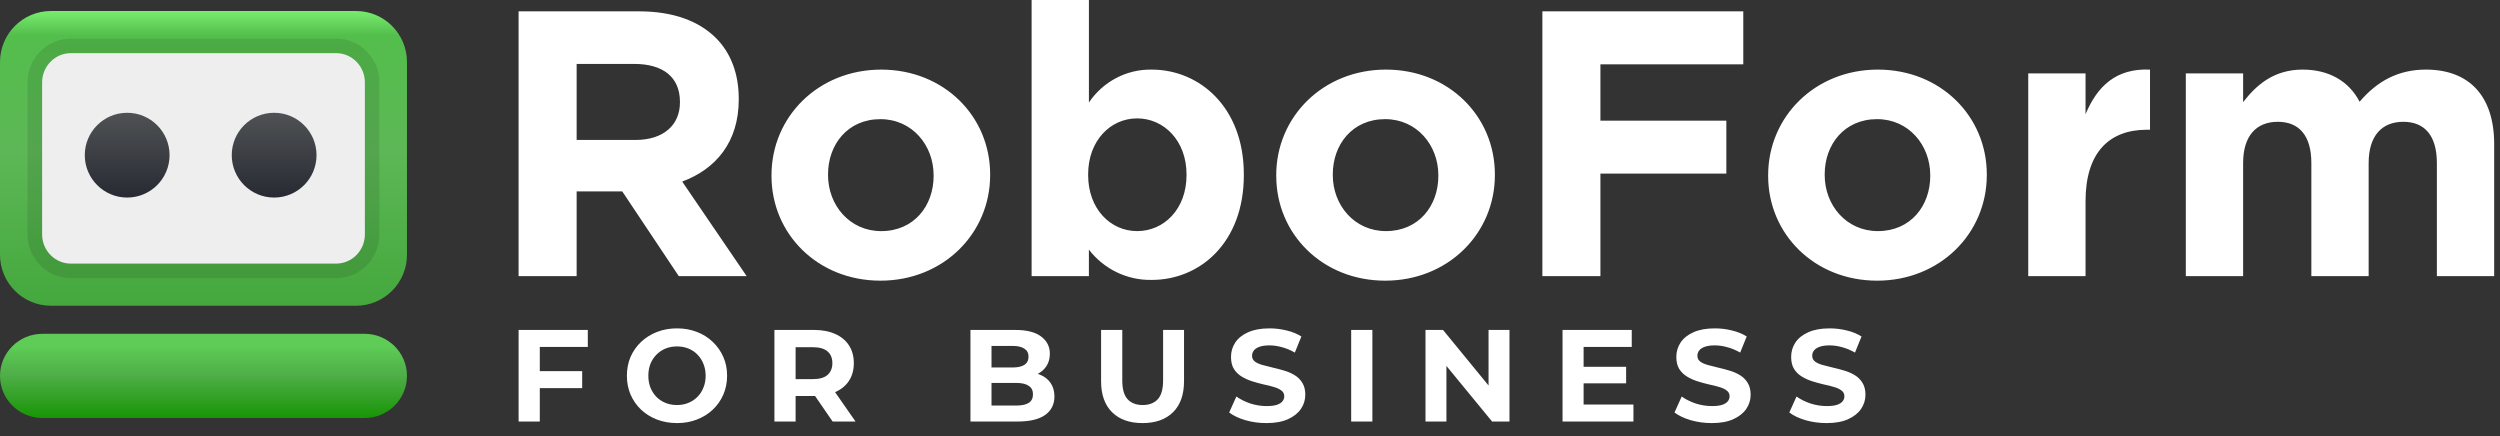 <svg width="172" height="30" viewBox="0 0 172 30" fill="none" xmlns="http://www.w3.org/2000/svg">
<rect x="0" y="0" width="172" height="30" fill="#333333" stroke="none"/>
<g clip-path="url(#clip0_3036_12512)">
<path fill-rule="evenodd" clip-rule="evenodd" d="M3.5 0.759C1.567 0.759 0 2.33 0 4.268V17.525C0 19.463 1.567 21.035 3.5 21.035H24.5C26.433 21.035 28 19.463 28 17.525V4.268C28 2.33 26.433 0.759 24.5 0.759H3.5Z" fill="url(#paint0_linear_3036_12512)"/>
<path d="M0 25.862C0 24.263 1.306 22.966 2.917 22.966H25.083C26.694 22.966 28 24.263 28 25.862C28 27.462 26.694 28.759 25.083 28.759H2.917C1.306 28.759 0 27.462 0 25.862Z" fill="url(#paint1_linear_3036_12512)"/>
<path d="M2.897 5.667C2.897 4.556 3.784 3.655 4.879 3.655H23.121C24.216 3.655 25.104 4.556 25.104 5.667V16.127C25.104 17.238 24.216 18.138 23.121 18.138H4.879C3.784 18.138 2.897 17.238 2.897 16.127V5.667Z" fill="#EEEEEE"/>
<path d="M4.879 3.155C3.501 3.155 2.397 4.287 2.397 5.667V16.127C2.397 17.507 3.501 18.638 4.879 18.638H23.121C24.499 18.638 25.604 17.507 25.604 16.127V5.667C25.604 4.287 24.499 3.155 23.121 3.155H4.879Z" stroke="black" stroke-opacity="0.1"/>
<path d="M8.749 13.592C10.36 13.592 11.666 12.286 11.666 10.675C11.666 9.065 10.36 7.759 8.749 7.759C7.138 7.759 5.833 9.065 5.833 10.675C5.833 12.286 7.138 13.592 8.749 13.592Z" fill="url(#paint2_linear_3036_12512)"/>
<path d="M18.86 13.592C20.471 13.592 21.777 12.286 21.777 10.675C21.777 9.065 20.471 7.759 18.86 7.759C17.25 7.759 15.944 9.065 15.944 10.675C15.944 12.286 17.25 13.592 18.86 13.592Z" fill="url(#paint3_linear_3036_12512)"/>
<path fill-rule="evenodd" clip-rule="evenodd" d="M35.679 0.781H43.979C46.287 0.781 48.077 1.431 49.27 2.629C50.281 3.643 50.826 5.075 50.826 6.792V6.845C50.826 9.785 49.244 11.633 46.935 12.492L51.37 18.998H46.701L42.811 13.169H39.673V18.998H35.679V0.781ZM43.719 9.629C45.664 9.629 46.78 8.588 46.78 7.053V7.001C46.78 5.283 45.587 4.398 43.642 4.398H39.673V9.629H43.719H43.719ZM53.079 12.102V12.05C53.079 8.041 56.296 4.789 60.626 4.789C64.932 4.789 68.122 7.989 68.122 11.997V12.05C68.122 16.057 64.905 19.31 60.575 19.31C56.27 19.31 53.079 16.109 53.079 12.102ZM64.232 12.102V12.05C64.232 9.993 62.754 8.198 60.575 8.198C58.318 8.198 56.969 9.941 56.969 11.997V12.05C56.969 14.105 58.447 15.901 60.626 15.901C62.884 15.901 64.233 14.158 64.233 12.102H64.232ZM74.916 17.176V18.998H70.975V0H74.917V7.053C75.397 6.34 76.044 5.76 76.8 5.365C77.556 4.969 78.398 4.771 79.249 4.789C82.49 4.789 85.576 7.339 85.576 11.997V12.05C85.576 16.708 82.542 19.258 79.249 19.258C78.417 19.276 77.592 19.097 76.84 18.736C76.088 18.375 75.43 17.84 74.917 17.176H74.916ZM81.633 12.049V11.997C81.633 9.68 80.078 8.145 78.236 8.145C76.394 8.145 74.864 9.68 74.864 11.997V12.049C74.864 14.365 76.394 15.9 78.236 15.9C80.077 15.9 81.634 14.392 81.634 12.05L81.633 12.049ZM87.805 12.101V12.049C87.805 8.041 91.023 4.788 95.353 4.788C99.658 4.788 102.848 7.989 102.848 11.997V12.049C102.848 16.057 99.631 19.31 95.301 19.31C90.996 19.31 87.806 16.109 87.806 12.102L87.805 12.101ZM98.958 12.101V12.049C98.958 9.993 97.48 8.197 95.301 8.197C93.044 8.197 91.696 9.941 91.696 11.997V12.049C91.696 14.105 93.173 15.9 95.353 15.9C97.609 15.901 98.958 14.158 98.958 12.102L98.958 12.101ZM106.115 0.781H119.938V4.424H110.109V8.302H118.772V11.945H110.109V18.998H106.115V0.781L106.115 0.781ZM121.649 12.101V12.049C121.649 8.041 124.866 4.788 129.196 4.788C133.502 4.788 136.692 7.989 136.692 11.997V12.049C136.692 16.057 133.474 19.31 129.145 19.31C124.84 19.31 121.649 16.109 121.649 12.102L121.649 12.101ZM132.801 12.101V12.049C132.801 9.993 131.324 8.197 129.145 8.197C126.888 8.197 125.539 9.941 125.539 11.997V12.049C125.539 14.105 127.017 15.9 129.196 15.9C131.453 15.901 132.802 14.158 132.802 12.102L132.801 12.101ZM139.543 5.048H143.485V7.86C144.289 5.934 145.586 4.685 147.921 4.789V8.925H147.713C145.093 8.925 143.485 10.513 143.485 13.844V18.997H139.543V5.047L139.543 5.048ZM150.384 5.048H154.327V7.026C155.235 5.855 156.428 4.788 158.425 4.788C160.24 4.788 161.615 5.595 162.341 7C163.56 5.568 165.012 4.788 166.904 4.788C169.835 4.788 171.599 6.558 171.599 9.915V18.998H167.657V11.217C167.657 9.343 166.827 8.38 165.349 8.38C163.871 8.38 162.963 9.343 162.963 11.217V18.998H159.021V11.217C159.021 9.343 158.192 8.38 156.713 8.38C155.235 8.38 154.327 9.343 154.327 11.217V18.998H150.384V5.048L150.384 5.048Z" fill="white"/>
<path fill-rule="evenodd" clip-rule="evenodd" d="M46.586 29.108C46.088 29.108 45.626 29.027 45.2 28.865C44.78 28.703 44.414 28.475 44.102 28.181C43.796 27.887 43.556 27.542 43.382 27.146C43.214 26.75 43.13 26.318 43.13 25.85C43.13 25.382 43.214 24.95 43.382 24.554C43.556 24.158 43.799 23.813 44.111 23.519C44.423 23.225 44.789 22.997 45.209 22.835C45.629 22.673 46.085 22.592 46.577 22.592C47.075 22.592 47.531 22.673 47.945 22.835C48.365 22.997 48.728 23.225 49.034 23.519C49.346 23.813 49.589 24.158 49.763 24.554C49.937 24.944 50.024 25.376 50.024 25.85C50.024 26.318 49.937 26.753 49.763 27.155C49.589 27.551 49.346 27.896 49.034 28.19C48.728 28.478 48.365 28.703 47.945 28.865C47.531 29.027 47.078 29.108 46.586 29.108ZM46.577 27.866C46.859 27.866 47.117 27.818 47.351 27.722C47.591 27.626 47.801 27.488 47.981 27.308C48.161 27.128 48.299 26.915 48.395 26.669C48.497 26.423 48.548 26.15 48.548 25.85C48.548 25.55 48.497 25.277 48.395 25.031C48.299 24.785 48.161 24.572 47.981 24.392C47.807 24.212 47.6 24.074 47.36 23.978C47.12 23.882 46.859 23.834 46.577 23.834C46.295 23.834 46.034 23.882 45.794 23.978C45.56 24.074 45.353 24.212 45.173 24.392C44.993 24.572 44.852 24.785 44.75 25.031C44.654 25.277 44.606 25.55 44.606 25.85C44.606 26.144 44.654 26.417 44.75 26.669C44.852 26.915 44.99 27.128 45.164 27.308C45.344 27.488 45.554 27.626 45.794 27.722C46.034 27.818 46.295 27.866 46.577 27.866ZM87.132 29.108C86.628 29.108 86.145 29.042 85.683 28.91C85.221 28.772 84.849 28.595 84.567 28.379L85.062 27.281C85.332 27.473 85.65 27.632 86.016 27.758C86.388 27.878 86.763 27.938 87.141 27.938C87.429 27.938 87.66 27.911 87.834 27.857C88.014 27.797 88.146 27.716 88.23 27.614C88.314 27.512 88.356 27.395 88.356 27.263C88.356 27.095 88.29 26.963 88.158 26.867C88.026 26.765 87.852 26.684 87.636 26.624C87.42 26.558 87.18 26.498 86.916 26.444C86.658 26.384 86.397 26.312 86.133 26.228C85.875 26.144 85.638 26.036 85.422 25.904C85.206 25.772 85.029 25.598 84.891 25.382C84.759 25.166 84.693 24.89 84.693 24.554C84.693 24.194 84.789 23.867 84.981 23.573C85.179 23.273 85.473 23.036 85.863 22.862C86.259 22.682 86.754 22.592 87.348 22.592C87.744 22.592 88.134 22.64 88.518 22.736C88.902 22.826 89.241 22.964 89.535 23.15L89.085 24.257C88.791 24.089 88.497 23.966 88.203 23.888C87.909 23.804 87.621 23.762 87.339 23.762C87.057 23.762 86.826 23.795 86.646 23.861C86.466 23.927 86.337 24.014 86.259 24.122C86.181 24.224 86.142 24.344 86.142 24.482C86.142 24.644 86.208 24.776 86.34 24.878C86.472 24.974 86.646 25.052 86.862 25.112C87.078 25.172 87.315 25.232 87.573 25.292C87.837 25.352 88.098 25.421 88.356 25.499C88.62 25.577 88.86 25.682 89.076 25.814C89.292 25.946 89.466 26.12 89.598 26.336C89.736 26.552 89.805 26.825 89.805 27.155C89.805 27.509 89.706 27.833 89.508 28.127C89.31 28.421 89.013 28.658 88.617 28.838C88.227 29.018 87.732 29.108 87.132 29.108ZM117.771 29.108C117.267 29.108 116.784 29.042 116.322 28.91C115.86 28.772 115.488 28.595 115.206 28.379L115.701 27.281C115.971 27.473 116.289 27.632 116.655 27.758C117.027 27.878 117.402 27.938 117.78 27.938C118.068 27.938 118.299 27.911 118.473 27.857C118.653 27.797 118.785 27.716 118.869 27.614C118.953 27.512 118.995 27.395 118.995 27.263C118.995 27.095 118.929 26.963 118.797 26.867C118.665 26.765 118.491 26.684 118.275 26.624C118.059 26.558 117.819 26.498 117.555 26.444C117.297 26.384 117.036 26.312 116.772 26.228C116.514 26.144 116.277 26.036 116.061 25.904C115.845 25.772 115.668 25.598 115.53 25.382C115.398 25.166 115.332 24.89 115.332 24.554C115.332 24.194 115.428 23.867 115.62 23.573C115.818 23.273 116.112 23.036 116.502 22.862C116.898 22.682 117.393 22.592 117.987 22.592C118.383 22.592 118.773 22.64 119.157 22.736C119.541 22.826 119.88 22.964 120.174 23.15L119.724 24.257C119.43 24.089 119.136 23.966 118.842 23.888C118.548 23.804 118.26 23.762 117.978 23.762C117.696 23.762 117.465 23.795 117.285 23.861C117.105 23.927 116.976 24.014 116.898 24.122C116.82 24.224 116.781 24.344 116.781 24.482C116.781 24.644 116.847 24.776 116.979 24.878C117.111 24.974 117.285 25.052 117.501 25.112C117.717 25.172 117.954 25.232 118.212 25.292C118.476 25.352 118.737 25.421 118.995 25.499C119.259 25.577 119.499 25.682 119.715 25.814C119.931 25.946 120.105 26.12 120.237 26.336C120.375 26.552 120.444 26.825 120.444 27.155C120.444 27.509 120.345 27.833 120.147 28.127C119.949 28.421 119.652 28.658 119.256 28.838C118.866 29.018 118.371 29.108 117.771 29.108ZM125.67 29.108C125.166 29.108 124.683 29.042 124.221 28.91C123.759 28.772 123.387 28.595 123.105 28.379L123.6 27.281C123.87 27.473 124.188 27.632 124.554 27.758C124.926 27.878 125.301 27.938 125.679 27.938C125.967 27.938 126.198 27.911 126.372 27.857C126.552 27.797 126.684 27.716 126.768 27.614C126.852 27.512 126.894 27.395 126.894 27.263C126.894 27.095 126.828 26.963 126.696 26.867C126.564 26.765 126.39 26.684 126.174 26.624C125.958 26.558 125.718 26.498 125.454 26.444C125.196 26.384 124.935 26.312 124.671 26.228C124.413 26.144 124.176 26.036 123.96 25.904C123.744 25.772 123.567 25.598 123.429 25.382C123.297 25.166 123.231 24.89 123.231 24.554C123.231 24.194 123.327 23.867 123.519 23.573C123.717 23.273 124.011 23.036 124.401 22.862C124.797 22.682 125.292 22.592 125.886 22.592C126.282 22.592 126.672 22.64 127.056 22.736C127.44 22.826 127.779 22.964 128.073 23.15L127.623 24.257C127.329 24.089 127.035 23.966 126.741 23.888C126.447 23.804 126.159 23.762 125.877 23.762C125.595 23.762 125.364 23.795 125.184 23.861C125.004 23.927 124.875 24.014 124.797 24.122C124.719 24.224 124.68 24.344 124.68 24.482C124.68 24.644 124.746 24.776 124.878 24.878C125.01 24.974 125.184 25.052 125.4 25.112C125.616 25.172 125.853 25.232 126.111 25.292C126.375 25.352 126.636 25.421 126.894 25.499C127.158 25.577 127.398 25.682 127.614 25.814C127.83 25.946 128.004 26.12 128.136 26.336C128.274 26.552 128.343 26.825 128.343 27.155C128.343 27.509 128.244 27.833 128.046 28.127C127.848 28.421 127.551 28.658 127.155 28.838C126.765 29.018 126.27 29.108 125.67 29.108ZM108.952 26.372V27.83H112.381V29H107.503V22.7H112.264V23.87H108.952V25.238H111.877V26.372H108.952ZM98.074 29V22.7H99.28L102.412 26.522V22.7H103.852V29H102.655L99.514 25.176V29H98.074ZM92.961 22.7V29H94.419V22.7H92.961ZM76.511 28.361C77.015 28.859 77.714 29.108 78.608 29.108C79.502 29.108 80.201 28.859 80.705 28.361C81.209 27.863 81.461 27.152 81.461 26.228V22.7H80.021V26.174C80.021 26.774 79.898 27.206 79.652 27.47C79.406 27.734 79.061 27.866 78.617 27.866C78.173 27.866 77.828 27.734 77.582 27.47C77.336 27.206 77.213 26.774 77.213 26.174V22.7H75.755V26.228C75.755 27.152 76.007 27.863 76.511 28.361ZM66.767 29V22.7H69.845C70.637 22.7 71.231 22.85 71.627 23.15C72.029 23.45 72.23 23.846 72.23 24.338C72.23 24.668 72.149 24.956 71.987 25.202C71.841 25.419 71.645 25.592 71.4 25.721C71.459 25.741 71.517 25.762 71.573 25.787C71.879 25.913 72.116 26.102 72.284 26.354C72.458 26.606 72.545 26.915 72.545 27.281C72.545 27.821 72.332 28.244 71.906 28.55C71.48 28.85 70.853 29 70.025 29H66.767ZM68.216 27.902H69.917C70.295 27.902 70.58 27.842 70.772 27.722C70.97 27.596 71.069 27.398 71.069 27.128C71.069 26.864 70.97 26.669 70.772 26.543C70.58 26.411 70.295 26.345 69.917 26.345H68.216V27.902ZM69.665 25.283H68.216V23.798H69.665C70.019 23.798 70.289 23.861 70.475 23.987C70.667 24.107 70.763 24.29 70.763 24.536C70.763 24.788 70.667 24.977 70.475 25.103C70.289 25.223 70.019 25.283 69.665 25.283ZM53.28 22.7V29H54.738V27.245H56.007C56.03 27.245 56.053 27.245 56.076 27.244L57.285 29H58.86L57.453 26.98L57.465 26.975C57.873 26.795 58.188 26.537 58.41 26.201C58.632 25.859 58.743 25.454 58.743 24.986C58.743 24.512 58.632 24.104 58.41 23.762C58.188 23.42 57.873 23.159 57.465 22.979C57.057 22.793 56.571 22.7 56.007 22.7H53.28ZM54.738 26.084V23.888H55.926C56.376 23.888 56.712 23.984 56.934 24.176C57.156 24.368 57.267 24.638 57.267 24.986C57.267 25.328 57.156 25.598 56.934 25.796C56.712 25.988 56.376 26.084 55.926 26.084H54.738ZM37.138 26.705V29H35.68V22.7H40.441V23.87H37.138V25.535H40.054V26.705H37.138Z" fill="white"/>
</g>
<defs>
<linearGradient id="paint0_linear_3036_12512" x1="14" y1="0.759" x2="14" y2="21.035" gradientUnits="userSpaceOnUse">
<stop stop-color="#78EC6F"/>
<stop offset="0.083" stop-color="#53BE4C"/>
<stop offset="0.474" stop-color="#5DB756"/>
<stop offset="1" stop-color="#44A83D"/>
</linearGradient>
<linearGradient id="paint1_linear_3036_12512" x1="14" y1="22.966" x2="14" y2="28.759" gradientUnits="userSpaceOnUse">
<stop offset="0.146" stop-color="#5ECC56"/>
<stop offset="0.495" stop-color="#4EAE47"/>
<stop offset="1" stop-color="#189506"/>
</linearGradient>
<linearGradient id="paint2_linear_3036_12512" x1="13.805" y1="7.759" x2="13.805" y2="13.592" gradientUnits="userSpaceOnUse">
<stop stop-color="#4F5254"/>
<stop offset="1" stop-color="#282A33"/>
</linearGradient>
<linearGradient id="paint3_linear_3036_12512" x1="13.805" y1="7.759" x2="13.805" y2="13.592" gradientUnits="userSpaceOnUse">
<stop stop-color="#4F5254"/>
<stop offset="1" stop-color="#282A33"/>
</linearGradient>
<clipPath id="clip0_3036_12512">
<rect width="172" height="30" fill="white"/>
</clipPath>
</defs>
</svg>
